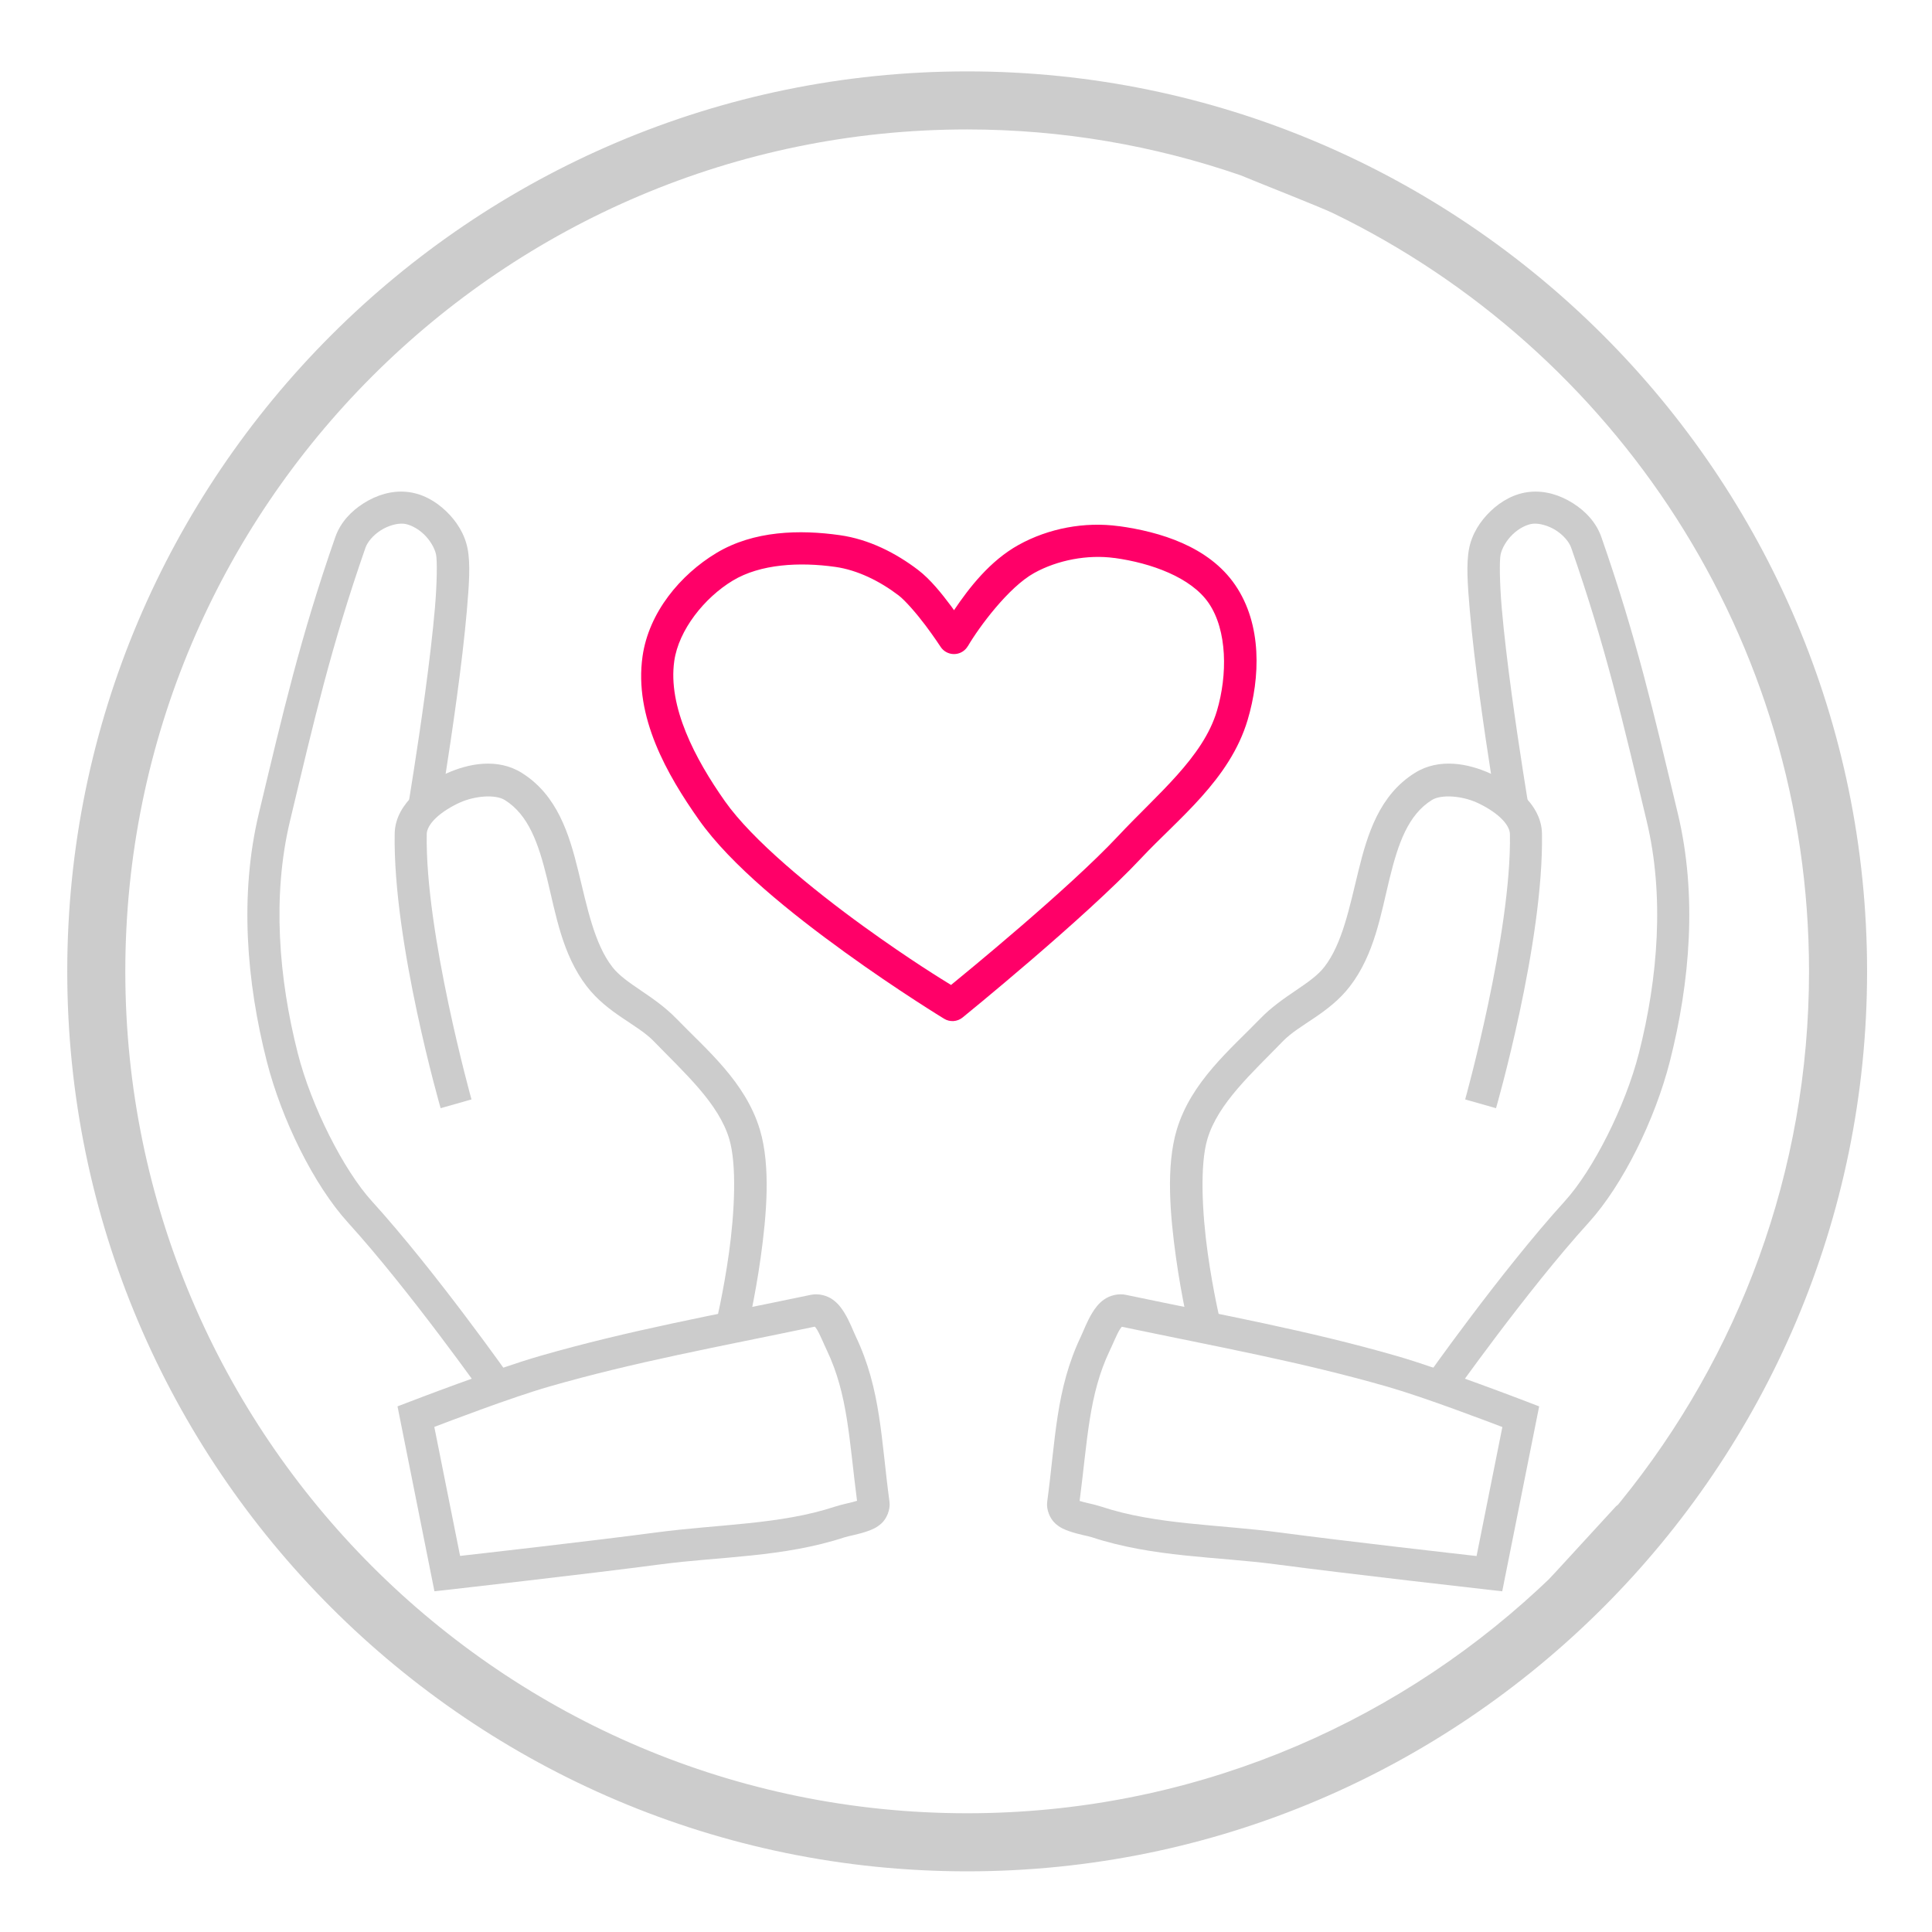 <?xml version="1.0" encoding="utf-8"?>
<!-- Generator: Adobe Illustrator 16.0.0, SVG Export Plug-In . SVG Version: 6.00 Build 0)  -->
<!DOCTYPE svg PUBLIC "-//W3C//DTD SVG 1.1//EN" "http://www.w3.org/Graphics/SVG/1.1/DTD/svg11.dtd">
<svg version="1.1" id="Layer_1" xmlns="http://www.w3.org/2000/svg" xmlns:xlink="http://www.w3.org/1999/xlink" x="0px" y="0px"
	 width="1400px" height="1400px" viewBox="0 0 1400 1400" enable-background="new 0 0 1400 1400" xml:space="preserve">
<g>
	<path fill="#CCCCCC" d="M700.833,51.729c-359.573,0-652.098,292.54-652.098,652.127c0,359.612,292.525,652.183,652.098,652.183
		c359.587,0,652.126-292.567,652.126-652.183C1352.959,344.269,1060.42,51.729,700.833,51.729z M1174.368,1087.96l0.013,0.043
		c-0.684,0.841-1.362,1.685-2.05,2.521l-0.028-0.099c-0.322,0.378-0.713,0.703-1.166,0.96
		c-11.208,12.074-46.713,51.035-48.763,52.999c-2.56,2.45-5.142,4.879-7.744,7.286
		c-108.815,100.656-254.235,162.282-413.811,162.282c-336.351,0.015-610.012-273.69-610.012-610.098
		c0-336.377,273.663-610.056,610.026-610.056c69.321,0,135.921,11.794,198.073,33.194c9.331,3.957,57.882,23.033,66.97,27.435
		c203.999,98.812,345.012,307.962,345.012,549.426c0,145.409-51.167,279.09-136.399,384.017
		C1174.52,1087.822,1174.477,1087.854,1174.368,1087.96z"/>
</g>
<path fill="none" d="M894.195,125.399"/>
<g transform="translate(0,-1007.362)">
	<path fill="#CCCCCC" d="M815.851,1945.65c-5.702-1.206-11.868,0.582-15.828,3.403c-3.96,2.82-6.422,6.205-8.437,9.479
		c-4.029,6.552-6.494,13.455-8.3,17.236c-18.324,38.371-18.355,74.887-24.446,119.829c-0.785,5.789,2.116,12.271,5.668,15.555
		c3.553,3.287,7.139,4.702,10.479,5.853c6.677,2.299,13.407,3.376,16.102,4.264c44.51,14.683,90.815,14.004,133.615,19.684
		c51.222,6.801,153.259,18.322,153.259,18.325l10.612,1.184l26.759-133.979l-9.115-3.493c0,0-61.352-23.625-94.341-33.11
		c-64.791-18.605-124.622-29.234-196.026-44.221V1945.65z M812.903,1968.783c70.87,14.843,129.74,25.42,192.534,43.45
		c27.396,7.878,72.945,25.306,83.228,29.209l-18.687,93.479c-12.518-1.419-95.078-10.757-142.189-17.01
		c-45.056-5.978-89.835-5.618-129.445-18.686c-6.062-1.998-12.168-2.929-15.784-4.174c-0.179,0-0.065,0-0.228,0
		c5.768-44.261,6.577-77.07,21.907-109.17c2.621-5.487,4.985-11.512,7.166-15.058c0.782-1.278,1.142-1.58,1.496-1.949
		L812.903,1968.783z"/>
	<path fill="#CCCCCC" d="M1053.242,1560.81c-9.455-0.579-19.146,1.092-27.984,6.62c-25.752,16.106-34.389,44.456-40.911,71.073
		c-6.521,26.62-11.647,52.67-24.628,69.485c-9.724,12.594-29.917,20.4-46.625,37.642c-21.514,22.209-49.963,45.66-60.368,80.375
		c-7.944,26.497-4.805,62.144-0.59,92.388c4.215,30.24,10.159,54.745,10.159,54.745l22.588-5.488c0,0-5.713-23.493-9.752-52.476
		c-4.04-28.982-5.776-63.843-0.182-82.503c7.76-25.885,32.167-47.542,54.789-70.892c11.668-12.042,33.222-19.938,48.395-39.595
		c17.883-23.166,22.534-52.566,28.803-78.15c6.266-25.579,13.443-46.183,30.614-56.921c6.887-4.307,21.765-3.072,32.61,1.812
		c5.972,2.688,12.677,6.738,17.28,11.113c4.604,4.375,6.655,8.458,6.713,11.749c1.255,71.555-32.429,192.261-32.429,192.261
		l22.359,6.351c0,0,34.677-120.008,33.292-199.02c-0.207-11.782-6.673-21.232-13.97-28.166
		c-7.297-6.935-15.867-11.935-23.722-15.466c-7.796-3.513-16.987-6.363-26.442-6.939V1560.81z"/>
	<path fill="#CCCCCC" d="M1108.666,1363.785c-11.127,1.069-20.852,6.625-28.528,13.97c-7.675,7.346-13.55,16.625-15.602,27.212
		c-2.121,10.942-1.099,25.793,0.544,44.902c1.643,19.114,4.357,41.468,7.257,62.866c5.798,42.792,12.337,81.729,12.337,81.729
		l22.859-3.812c0,0-6.462-38.697-12.201-81.048c-2.869-21.178-5.533-43.261-7.121-61.73c-1.587-18.466-1.66-34.337-0.861-38.462
		c0.885-4.564,4.213-10.442,8.845-14.876c4.631-4.432,10.354-7.249,14.695-7.664c4.46-0.419,10.956,1.252,16.464,4.717
		c5.507,3.464,9.736,8.531,11.156,12.608c25.021,71.736,37.224,124.945,54.745,198.158c12.906,53.931,8.298,113.397-5.669,168.271
		c-9.793,38.468-33.249,84.675-53.611,107.086c-46.392,51.058-100.78,128.355-100.78,128.355l18.96,13.382
		c0,0,54.406-76.999,99.01-126.088c24.751-27.239,48.107-74.555,58.917-117.018c14.648-57.539,19.851-120.506,5.761-179.382
		c-17.498-73.113-30.002-127.491-55.424-200.38c-3.711-10.642-11.527-18.867-20.683-24.628c-9.155-5.766-19.922-9.235-31.069-8.166
		V1363.785z"/>
	<path fill="#CCCCCC" d="M587.531,1945.65c-71.404,14.989-131.234,25.614-196.026,44.224c-32.989,9.482-94.339,33.107-94.339,33.107
		l-9.116,3.492l26.759,133.981l10.613-1.186c0,0,102.037-11.523,153.257-18.323c42.801-5.685,89.107-5.003,133.618-19.683h0.046
		c2.694-0.883,9.38-1.975,16.056-4.263c3.338-1.164,6.924-2.564,10.477-5.854c3.552-3.285,6.455-9.769,5.67-15.558
		c-6.092-44.942-6.122-81.456-24.448-119.827c-1.806-3.783-4.271-10.685-8.299-17.235c-2.016-3.274-4.476-6.659-8.437-9.481
		c-3.96-2.818-10.125-4.598-15.829-3.4L587.531,1945.65z M590.48,1968.783c0.355,0.372,0.714,0.673,1.496,1.949
		c2.18,3.546,4.545,9.571,7.167,15.06c15.33,32.102,16.139,64.909,21.906,109.171c-0.162,0-0.046,0-0.227,0
		c-3.617,1.252-9.723,2.182-15.785,4.171c-39.61,13.07-84.389,12.708-129.445,18.688c-47.11,6.254-129.672,15.586-142.19,17.008
		l-18.687-93.478c10.278-3.899,55.775-21.322,83.182-29.207c62.811-18.043,121.694-28.608,192.58-43.453L590.48,1968.783z"/>
	<path fill="#CCCCCC" d="M350.141,1560.81c-9.454,0.582-18.646,3.426-26.442,6.939c-7.855,3.534-16.423,8.531-23.721,15.468
		c-7.298,6.932-13.763,16.382-13.969,28.166c-1.387,79.012,33.291,199.018,33.291,199.018l22.36-6.351
		c0,0-33.685-120.707-32.429-192.262c0.058-3.291,2.108-7.373,6.712-11.749c4.605-4.375,11.309-8.424,17.281-11.111
		c10.846-4.886,25.723-6.123,32.611-1.812c17.17,10.733,24.348,31.34,30.615,56.919c6.268,25.581,10.919,54.984,28.801,78.149
		c15.173,19.658,36.728,27.557,48.394,39.596c22.625,23.352,47.031,45.006,54.79,70.892c5.595,18.66,3.858,53.52-0.181,82.503
		c-4.04,28.981-9.751,52.476-9.751,52.476l22.587,5.488c0,0,5.945-24.502,10.16-54.745c4.216-30.24,7.354-65.891-0.59-92.389
		c-10.405-34.712-38.854-58.166-60.368-80.374c-16.708-17.244-36.902-25.051-46.625-37.642
		c-12.981-16.814-18.106-42.866-24.628-69.485c-6.522-26.62-15.159-54.969-40.91-71.073c-8.838-5.526-18.531-7.202-27.985-6.621
		V1560.81z"/>
	<path fill="#CCCCCC" d="M294.716,1363.785c-11.147-1.069-21.913,2.4-31.069,8.167c-9.156,5.761-16.971,13.986-20.682,24.627
		c-25.422,72.89-37.926,127.264-55.424,200.38c-14.09,58.873-8.887,121.842,5.76,179.381c10.81,42.466,34.167,89.778,58.917,117.019
		c44.604,49.088,99.011,126.087,99.011,126.087l18.959-13.381c0,0-54.389-77.3-100.78-128.356
		c-20.362-22.408-43.818-68.618-53.611-107.086c-13.968-54.87-18.576-114.339-5.669-168.27
		c17.522-73.21,29.724-126.419,54.745-198.158c1.422-4.074,5.65-9.142,11.157-12.608c5.508-3.464,12.004-5.146,16.464-4.717
		c4.34,0.418,10.063,3.235,14.695,7.664c4.632,4.434,7.959,10.312,8.845,14.879c0.799,4.123,0.726,19.994-0.862,38.462
		c-1.587,18.466-4.251,40.552-7.12,61.728c-5.738,42.353-12.201,81.05-12.201,81.05l22.859,3.81c0,0,6.539-38.938,12.337-81.729
		c2.898-21.395,5.613-43.751,7.257-62.863c1.643-19.109,2.664-33.962,0.544-44.902c-2.052-10.587-7.926-19.869-15.603-27.212
		C315.568,1370.41,305.843,1364.854,294.716,1363.785z"/>
	<path fill="#FF0068" d="M810.726,1388.639c-24.665-3.393-50.92,1.534-72.66,13.606c-20.663,11.48-35.746,30.958-46.76,47.305
		c-1.052-1.439-0.866-1.344-2.041-2.9c-6.792-9.055-14.959-19.402-23.949-26.26c-16.129-12.31-35.583-22.222-56.694-25.217
		c-28.832-4.089-62.372-3.477-89.669,13.017l0,0c-25.981,15.703-48.783,42.935-53.337,74.744
		c-6.288,43.899,17.815,85.857,40.775,118.424c23.393,33.182,67.404,68.251,105.996,96.151
		c38.592,27.901,71.753,48.076,71.753,48.076c4.2,2.567,9.562,2.204,13.38-0.902c0,0,88.875-72.129,129.444-115.476
		c26.691-28.52,64.25-56.786,77.149-100.235c9.073-30.567,10.626-68.96-9.07-97.741c-19.161-27.985-54.57-38.544-84.316-42.634
		V1388.639z M807.596,1411.682c26.51,3.643,55.486,14.04,68.261,32.699c13.587,19.854,13.657,52.214,5.986,78.059
		c-10.047,33.839-43.252,60.437-71.797,90.936c-35.834,38.287-112.768,101.081-120.874,107.722
		c-5.602-3.452-29.182-17.742-63.179-42.318c-37.782-27.313-80.899-62.748-100.645-90.755
		c-21.798-30.921-41.486-68.583-36.738-101.731c3.202-22.366,21.721-45.716,42.362-58.194c20.031-12.103,48.542-13.596,74.383-9.932
		c15.925,2.252,32.174,10.241,45.854,20.683c4.768,3.638,13.168,13.338,19.458,21.727c6.289,8.386,10.931,15.512,10.931,15.512
		c3.52,5.36,10.719,6.853,16.08,3.332c1.497-0.982,2.746-2.299,3.649-3.842h0.047c8.096-13.854,29.439-42.675,47.986-52.977
		c17.007-9.45,38.927-13.542,58.236-10.886L807.596,1411.682z"/>
</g>
</svg>
